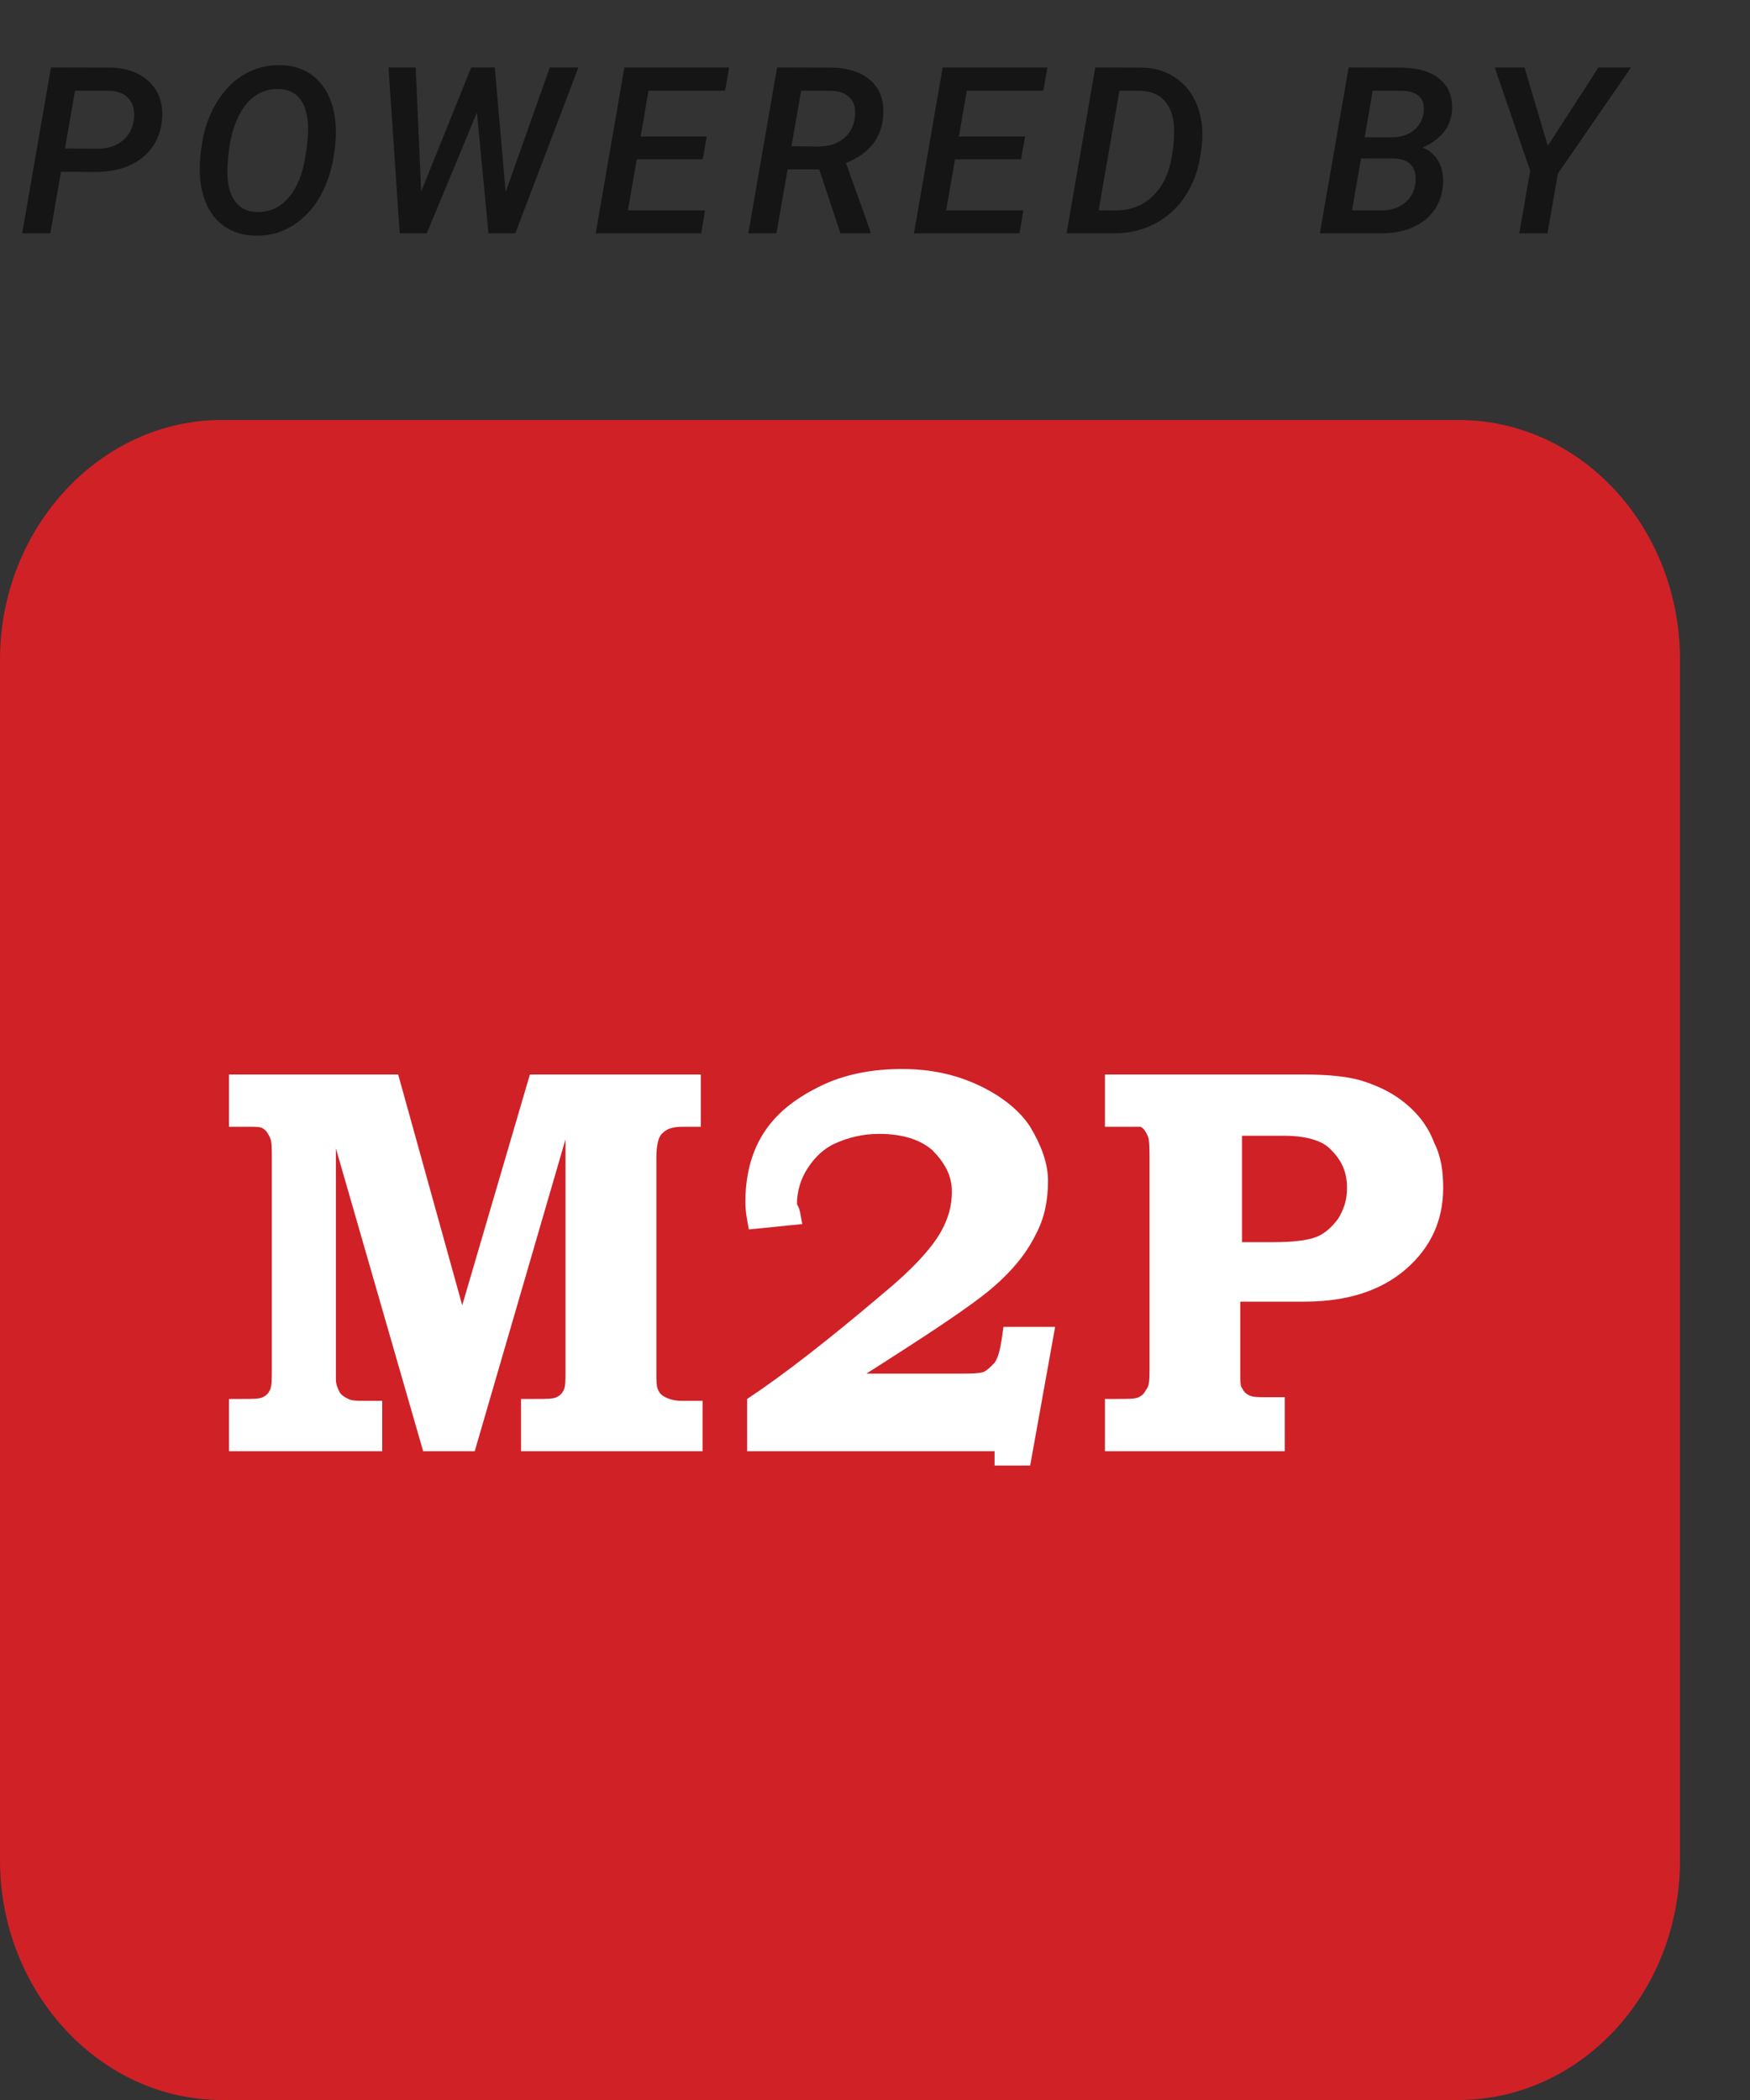 <svg width="15" height="18" viewBox="0 0 15 18" fill="none" xmlns="http://www.w3.org/2000/svg">
<rect x="0" y="0" width="15" height="18" fill="#333333" stroke="none"/>
<path fill-rule="evenodd" clip-rule="evenodd" d="M1.9 3.6H12.5C13.557 3.6 14.4 4.527 14.4 5.655V15.945C14.4 17.088 13.543 18 12.5 18H1.9C0.857 18 0 17.073 0 15.945V5.655C0 4.527 0.857 3.6 1.9 3.6Z" fill="#D02127"/>
<path d="M1.963 9.21H3.413L3.962 11.188L4.542 9.21H6.007V9.658H5.855C5.763 9.658 5.717 9.673 5.671 9.72C5.641 9.751 5.626 9.828 5.626 9.921V11.759C5.626 11.837 5.626 11.883 5.641 11.914C5.656 11.945 5.671 11.96 5.702 11.976C5.733 11.991 5.778 12.007 5.839 12.007H6.022V12.439H4.466V11.991H4.588C4.68 11.991 4.741 11.991 4.771 11.976C4.802 11.96 4.817 11.945 4.832 11.914C4.847 11.883 4.847 11.837 4.847 11.759V9.766L4.069 12.439H3.627L2.879 9.843V11.821C2.879 11.867 2.894 11.898 2.909 11.929C2.925 11.96 2.955 11.976 2.986 11.991C3.016 12.007 3.062 12.007 3.123 12.007H3.276V12.439H1.963V11.991H2.085C2.162 11.991 2.223 11.991 2.253 11.976C2.284 11.96 2.299 11.945 2.314 11.914C2.33 11.883 2.33 11.821 2.33 11.744V9.921C2.33 9.843 2.33 9.782 2.314 9.751C2.299 9.72 2.284 9.689 2.253 9.673C2.238 9.658 2.192 9.658 2.131 9.658H1.963V9.21Z" fill="white"/>
<path d="M6.877 10.492L6.419 10.538C6.404 10.461 6.389 10.384 6.389 10.306C6.389 10.09 6.434 9.889 6.541 9.719C6.648 9.549 6.801 9.426 7.014 9.318C7.228 9.209 7.472 9.163 7.732 9.163C7.976 9.163 8.189 9.209 8.388 9.302C8.586 9.395 8.739 9.518 8.83 9.658C8.922 9.812 8.983 9.967 8.983 10.121C8.983 10.291 8.952 10.445 8.876 10.585C8.8 10.739 8.678 10.894 8.495 11.048C8.311 11.203 7.96 11.434 7.426 11.774H8.189C8.311 11.774 8.388 11.774 8.433 11.759C8.464 11.743 8.495 11.712 8.525 11.681C8.556 11.635 8.571 11.573 8.586 11.481L8.601 11.373H9.044L8.83 12.562H8.525V12.439H6.404V11.991C6.709 11.79 7.106 11.481 7.579 11.079C7.823 10.878 7.991 10.693 8.067 10.554C8.128 10.445 8.159 10.337 8.159 10.214C8.159 10.075 8.098 9.967 7.991 9.858C7.884 9.766 7.732 9.719 7.533 9.719C7.396 9.719 7.274 9.75 7.167 9.797C7.06 9.843 6.984 9.92 6.923 10.013C6.862 10.106 6.831 10.214 6.831 10.322C6.862 10.368 6.862 10.43 6.877 10.492Z" fill="white"/>
<path d="M9.471 9.21H11.165C11.379 9.21 11.562 9.225 11.699 9.272C11.836 9.318 11.959 9.38 12.065 9.473C12.172 9.565 12.248 9.673 12.294 9.797C12.355 9.921 12.37 10.044 12.37 10.183C12.37 10.461 12.264 10.693 12.05 10.879C11.836 11.064 11.546 11.157 11.18 11.157H10.631V11.759C10.631 11.837 10.631 11.883 10.646 11.898C10.662 11.929 10.677 11.945 10.707 11.96C10.738 11.976 10.784 11.976 10.845 11.976H11.012V12.439H9.471V11.991H9.578C9.67 11.991 9.731 11.991 9.761 11.976C9.792 11.96 9.807 11.945 9.822 11.914C9.853 11.883 9.853 11.821 9.853 11.728V9.936C9.853 9.843 9.853 9.766 9.837 9.735C9.822 9.704 9.807 9.673 9.776 9.658C9.746 9.658 9.7 9.658 9.624 9.658H9.471V9.21ZM10.646 9.735V10.647H10.921C11.089 10.647 11.211 10.631 11.287 10.601C11.363 10.57 11.424 10.508 11.47 10.446C11.516 10.369 11.546 10.291 11.546 10.183C11.546 10.029 11.486 9.921 11.379 9.828C11.302 9.766 11.165 9.735 11.012 9.735H10.646Z" fill="white"/>
<path d="M0.523 1.472L0.431 2H0.19L0.437 0.578L0.929 0.579C1.078 0.579 1.194 0.62 1.279 0.701C1.363 0.782 1.4 0.889 1.389 1.022C1.377 1.16 1.321 1.27 1.22 1.352C1.119 1.432 0.987 1.473 0.824 1.473L0.523 1.472ZM0.557 1.273L0.833 1.275C0.921 1.275 0.992 1.253 1.047 1.209C1.103 1.165 1.137 1.103 1.148 1.023C1.157 0.951 1.143 0.893 1.107 0.85C1.071 0.805 1.017 0.782 0.944 0.778L0.643 0.777L0.557 1.273ZM2.187 2.02C2.094 2.018 2.013 1.995 1.943 1.953C1.873 1.911 1.819 1.85 1.779 1.77C1.74 1.689 1.718 1.597 1.713 1.495C1.709 1.414 1.716 1.319 1.735 1.21C1.754 1.101 1.788 1.002 1.837 0.913C1.887 0.823 1.946 0.75 2.014 0.693C2.127 0.601 2.257 0.556 2.404 0.559C2.545 0.561 2.657 0.61 2.74 0.704C2.824 0.799 2.87 0.926 2.878 1.087C2.882 1.168 2.875 1.26 2.856 1.365C2.837 1.469 2.806 1.565 2.76 1.653C2.715 1.741 2.659 1.813 2.592 1.872C2.476 1.974 2.341 2.023 2.187 2.02ZM2.631 1.251L2.64 1.147C2.644 1.077 2.638 1.011 2.621 0.951C2.605 0.891 2.577 0.845 2.538 0.813C2.5 0.782 2.451 0.765 2.392 0.763C2.31 0.76 2.237 0.783 2.173 0.832C2.11 0.881 2.058 0.955 2.019 1.055C1.98 1.154 1.957 1.279 1.95 1.43C1.944 1.549 1.962 1.643 2.005 1.711C2.048 1.779 2.112 1.815 2.198 1.817C2.311 1.821 2.404 1.778 2.477 1.69C2.55 1.603 2.599 1.479 2.621 1.319L2.631 1.251ZM4.334 1.646L4.713 0.578H4.958L4.417 2H4.187L4.088 0.965L3.658 2H3.426L3.33 0.578H3.563L3.61 1.642L4.039 0.578H4.241L4.334 1.646ZM6.024 1.365H5.458L5.382 1.803H6.044L6.01 2H5.106L5.352 0.578H6.25L6.215 0.777H5.559L5.491 1.17H6.058L6.024 1.365ZM7.022 1.452H6.751L6.655 2H6.414L6.661 0.578L7.109 0.579C7.263 0.579 7.381 0.616 7.463 0.69C7.546 0.765 7.581 0.868 7.57 1C7.563 1.092 7.532 1.172 7.478 1.239C7.424 1.306 7.348 1.359 7.251 1.397L7.461 1.985L7.46 2H7.204L7.022 1.452ZM6.784 1.254L7.017 1.256C7.101 1.256 7.171 1.234 7.227 1.19C7.284 1.146 7.317 1.086 7.327 1.011C7.337 0.937 7.324 0.881 7.288 0.842C7.252 0.802 7.198 0.781 7.125 0.778L6.867 0.777L6.784 1.254ZM8.752 1.365H8.186L8.11 1.803H8.772L8.738 2H7.834L8.08 0.578H8.978L8.943 0.777H8.287L8.219 1.17H8.787L8.752 1.365ZM9.142 2L9.388 0.578L9.773 0.579C9.891 0.579 9.993 0.609 10.078 0.668C10.164 0.727 10.226 0.808 10.265 0.912C10.303 1.016 10.315 1.13 10.3 1.255L10.289 1.332C10.27 1.463 10.226 1.579 10.159 1.681C10.093 1.782 10.007 1.86 9.902 1.916C9.796 1.972 9.68 2 9.554 2H9.142ZM9.595 0.777L9.417 1.803L9.56 1.804C9.689 1.804 9.795 1.763 9.88 1.682C9.965 1.6 10.02 1.487 10.044 1.343C10.061 1.244 10.067 1.158 10.063 1.084C10.057 0.99 10.029 0.916 9.98 0.862C9.931 0.809 9.863 0.781 9.776 0.778L9.595 0.777ZM11.313 2L11.56 0.578L11.997 0.579C12.15 0.58 12.266 0.613 12.343 0.68C12.42 0.745 12.454 0.837 12.445 0.954C12.433 1.092 12.349 1.196 12.192 1.266C12.251 1.286 12.296 1.325 12.328 1.38C12.36 1.435 12.373 1.501 12.369 1.578C12.36 1.708 12.307 1.811 12.212 1.887C12.117 1.962 11.991 2 11.835 2H11.313ZM11.666 1.358L11.589 1.803L11.842 1.804C11.918 1.804 11.983 1.784 12.036 1.743C12.089 1.703 12.121 1.647 12.131 1.577C12.14 1.51 12.13 1.458 12.1 1.42C12.071 1.382 12.023 1.362 11.955 1.359L11.666 1.358ZM11.697 1.177L11.919 1.178C11.998 1.178 12.063 1.159 12.113 1.121C12.163 1.083 12.193 1.032 12.202 0.968C12.218 0.846 12.157 0.783 12.017 0.778L11.766 0.777L11.697 1.177ZM13.267 1.25L13.701 0.578H13.98L13.353 1.489L13.264 2H13.022L13.116 1.464L12.812 0.578H13.067L13.267 1.25Z" fill="#151515"/>
</svg>
